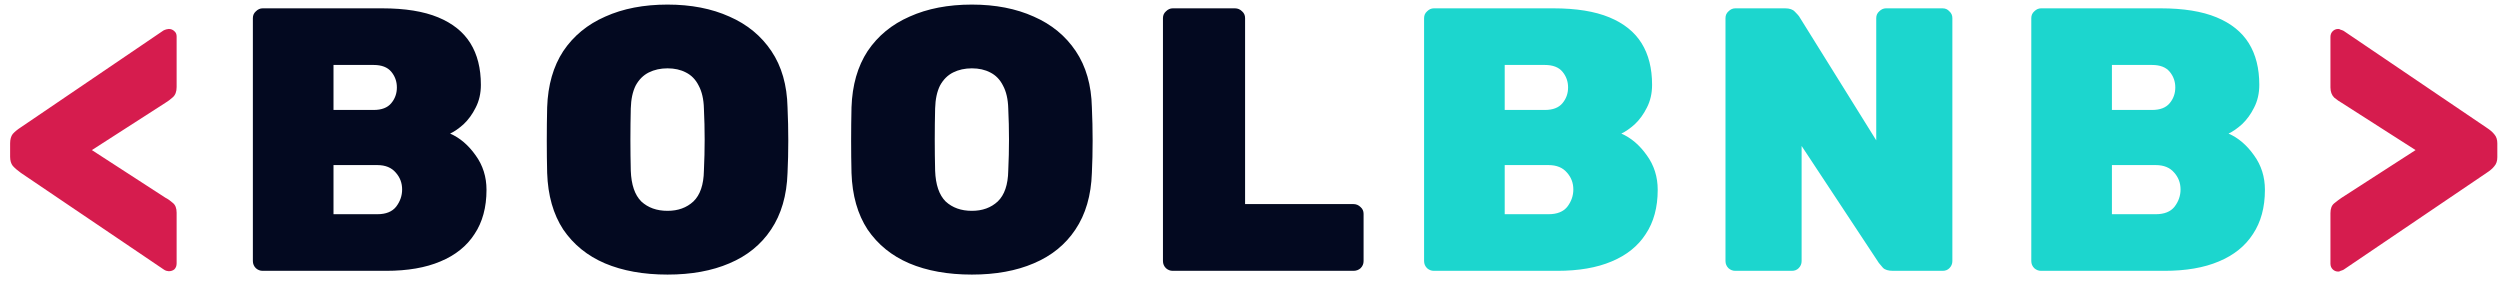 <svg width="240" height="27" viewBox="0 0 240 27" fill="none" xmlns="http://www.w3.org/2000/svg">
<path d="M16.2 26.036C16.152 26.036 16.08 26.024 15.984 26C15.888 25.976 15.792 25.928 15.696 25.856L2.016 16.604C1.68 16.364 1.416 16.136 1.224 15.92C1.056 15.704 0.972 15.416 0.972 15.056V13.76C0.972 13.376 1.056 13.076 1.224 12.86C1.416 12.644 1.68 12.428 2.016 12.212L15.696 2.924C15.792 2.876 15.888 2.84 15.984 2.816C16.08 2.792 16.152 2.78 16.2 2.78C16.416 2.78 16.596 2.852 16.74 2.996C16.884 3.116 16.956 3.284 16.956 3.5V8.36C16.956 8.792 16.836 9.116 16.596 9.332C16.356 9.548 16.116 9.728 15.876 9.872L8.82 14.408L15.876 18.98C16.116 19.1 16.356 19.268 16.596 19.484C16.836 19.676 16.956 19.988 16.956 20.42V25.28C16.956 25.52 16.884 25.712 16.74 25.856C16.596 25.976 16.416 26.036 16.2 26.036ZM224.479 26.072C224.263 26.072 224.083 26 223.939 25.856C223.795 25.712 223.723 25.532 223.723 25.316V20.456C223.723 20.024 223.843 19.712 224.083 19.52C224.347 19.304 224.587 19.124 224.803 18.98L231.895 14.408L224.803 9.872C224.587 9.752 224.347 9.584 224.083 9.368C223.843 9.128 223.723 8.804 223.723 8.396V3.536C223.723 3.32 223.795 3.14 223.939 2.996C224.083 2.852 224.263 2.78 224.479 2.78C224.551 2.78 224.623 2.804 224.695 2.852C224.791 2.876 224.887 2.912 224.983 2.96L238.699 12.248C239.035 12.464 239.287 12.68 239.455 12.896C239.647 13.112 239.743 13.4 239.743 13.76V15.092C239.743 15.452 239.647 15.74 239.455 15.956C239.287 16.172 239.035 16.388 238.699 16.604L224.983 25.892C224.887 25.94 224.791 25.976 224.695 26C224.623 26.048 224.551 26.072 224.479 26.072Z" fill="#D61C4E"/>
<path d="M25.212 26C24.972 26 24.756 25.916 24.564 25.748C24.372 25.556 24.276 25.328 24.276 25.064V1.736C24.276 1.472 24.372 1.256 24.564 1.088C24.756 0.896 24.972 0.8 25.212 0.8H36.696C38.88 0.8 40.668 1.088 42.06 1.664C43.452 2.24 44.484 3.068 45.156 4.148C45.828 5.228 46.164 6.56 46.164 8.144C46.164 8.96 45.996 9.692 45.66 10.34C45.348 10.964 44.964 11.492 44.508 11.924C44.052 12.332 43.62 12.632 43.212 12.824C44.148 13.232 44.964 13.928 45.66 14.912C46.356 15.872 46.704 16.976 46.704 18.224C46.704 19.904 46.32 21.32 45.552 22.472C44.808 23.624 43.716 24.5 42.276 25.1C40.86 25.7 39.12 26 37.056 26H25.212ZM32.016 20.564H36.228C37.044 20.564 37.644 20.324 38.028 19.844C38.412 19.34 38.604 18.788 38.604 18.188C38.604 17.564 38.4 17.024 37.992 16.568C37.584 16.088 36.996 15.848 36.228 15.848H32.016V20.564ZM32.016 10.556H35.868C36.636 10.556 37.2 10.34 37.56 9.908C37.92 9.476 38.1 8.972 38.1 8.396C38.1 7.82 37.92 7.316 37.56 6.884C37.2 6.452 36.636 6.236 35.868 6.236H32.016V10.556ZM64.083 26.36C61.779 26.36 59.775 26 58.071 25.28C56.391 24.56 55.059 23.48 54.075 22.04C53.115 20.576 52.599 18.764 52.527 16.604C52.503 15.596 52.491 14.564 52.491 13.508C52.491 12.428 52.503 11.36 52.527 10.304C52.599 8.168 53.115 6.368 54.075 4.904C55.059 3.44 56.403 2.336 58.107 1.592C59.811 0.824 61.803 0.44 64.083 0.44C66.339 0.44 68.319 0.824 70.023 1.592C71.727 2.336 73.071 3.44 74.055 4.904C75.039 6.368 75.555 8.168 75.603 10.304C75.651 11.36 75.675 12.428 75.675 13.508C75.675 14.564 75.651 15.596 75.603 16.604C75.531 18.764 75.003 20.576 74.019 22.04C73.059 23.48 71.727 24.56 70.023 25.28C68.343 26 66.363 26.36 64.083 26.36ZM64.083 20.24C65.091 20.24 65.919 19.94 66.567 19.34C67.215 18.716 67.551 17.732 67.575 16.388C67.623 15.356 67.647 14.36 67.647 13.4C67.647 12.416 67.623 11.42 67.575 10.412C67.551 9.524 67.383 8.792 67.071 8.216C66.783 7.64 66.375 7.22 65.847 6.956C65.343 6.692 64.755 6.56 64.083 6.56C63.411 6.56 62.811 6.692 62.283 6.956C61.755 7.22 61.335 7.64 61.023 8.216C60.735 8.792 60.579 9.524 60.555 10.412C60.531 11.42 60.519 12.416 60.519 13.4C60.519 14.36 60.531 15.356 60.555 16.388C60.603 17.732 60.939 18.716 61.563 19.34C62.211 19.94 63.051 20.24 64.083 20.24ZM93.3 26.36C90.996 26.36 88.992 26 87.288 25.28C85.608 24.56 84.276 23.48 83.292 22.04C82.332 20.576 81.816 18.764 81.744 16.604C81.72 15.596 81.708 14.564 81.708 13.508C81.708 12.428 81.72 11.36 81.744 10.304C81.816 8.168 82.332 6.368 83.292 4.904C84.276 3.44 85.62 2.336 87.324 1.592C89.028 0.824 91.02 0.44 93.3 0.44C95.556 0.44 97.536 0.824 99.24 1.592C100.944 2.336 102.288 3.44 103.272 4.904C104.256 6.368 104.772 8.168 104.82 10.304C104.868 11.36 104.892 12.428 104.892 13.508C104.892 14.564 104.868 15.596 104.82 16.604C104.748 18.764 104.22 20.576 103.236 22.04C102.276 23.48 100.944 24.56 99.24 25.28C97.56 26 95.58 26.36 93.3 26.36ZM93.3 20.24C94.308 20.24 95.136 19.94 95.784 19.34C96.432 18.716 96.768 17.732 96.792 16.388C96.84 15.356 96.864 14.36 96.864 13.4C96.864 12.416 96.84 11.42 96.792 10.412C96.768 9.524 96.6 8.792 96.288 8.216C96 7.64 95.592 7.22 95.064 6.956C94.56 6.692 93.972 6.56 93.3 6.56C92.628 6.56 92.028 6.692 91.5 6.956C90.972 7.22 90.552 7.64 90.24 8.216C89.952 8.792 89.796 9.524 89.772 10.412C89.748 11.42 89.736 12.416 89.736 13.4C89.736 14.36 89.748 15.356 89.772 16.388C89.82 17.732 90.156 18.716 90.78 19.34C91.428 19.94 92.268 20.24 93.3 20.24ZM112.58 26C112.34 26 112.124 25.916 111.932 25.748C111.74 25.556 111.644 25.328 111.644 25.064V1.736C111.644 1.472 111.74 1.256 111.932 1.088C112.124 0.896 112.34 0.8 112.58 0.8H118.556C118.82 0.8 119.048 0.896 119.24 1.088C119.432 1.256 119.528 1.472 119.528 1.736V19.592H129.932C130.196 19.592 130.424 19.688 130.616 19.88C130.808 20.048 130.904 20.264 130.904 20.528V25.064C130.904 25.328 130.808 25.556 130.616 25.748C130.424 25.916 130.196 26 129.932 26H112.58Z" fill="#030920"/>
<path d="M137.648 26C137.408 26 137.192 25.916 137 25.748C136.808 25.556 136.712 25.328 136.712 25.064V1.736C136.712 1.472 136.808 1.256 137 1.088C137.192 0.896 137.408 0.8 137.648 0.8H149.132C151.316 0.8 153.104 1.088 154.496 1.664C155.888 2.24 156.92 3.068 157.592 4.148C158.264 5.228 158.6 6.56 158.6 8.144C158.6 8.96 158.432 9.692 158.096 10.34C157.784 10.964 157.4 11.492 156.944 11.924C156.488 12.332 156.056 12.632 155.648 12.824C156.584 13.232 157.4 13.928 158.096 14.912C158.792 15.872 159.14 16.976 159.14 18.224C159.14 19.904 158.756 21.32 157.988 22.472C157.244 23.624 156.152 24.5 154.712 25.1C153.296 25.7 151.556 26 149.492 26H137.648ZM144.452 20.564H148.664C149.48 20.564 150.08 20.324 150.464 19.844C150.848 19.34 151.04 18.788 151.04 18.188C151.04 17.564 150.836 17.024 150.428 16.568C150.02 16.088 149.432 15.848 148.664 15.848H144.452V20.564ZM144.452 10.556H148.304C149.072 10.556 149.636 10.34 149.996 9.908C150.356 9.476 150.536 8.972 150.536 8.396C150.536 7.82 150.356 7.316 149.996 6.884C149.636 6.452 149.072 6.236 148.304 6.236H144.452V10.556ZM166.583 26C166.343 26 166.127 25.916 165.935 25.748C165.743 25.556 165.647 25.328 165.647 25.064V1.736C165.647 1.472 165.743 1.256 165.935 1.088C166.127 0.896 166.343 0.8 166.583 0.8H171.371C171.803 0.8 172.115 0.908 172.307 1.124C172.499 1.316 172.631 1.46 172.703 1.556L180.119 13.472V1.736C180.119 1.472 180.215 1.256 180.407 1.088C180.599 0.896 180.815 0.8 181.055 0.8H186.491C186.755 0.8 186.971 0.896 187.139 1.088C187.331 1.256 187.427 1.472 187.427 1.736V25.064C187.427 25.328 187.331 25.556 187.139 25.748C186.971 25.916 186.755 26 186.491 26H181.739C181.283 26 180.959 25.904 180.767 25.712C180.575 25.496 180.443 25.34 180.371 25.244L172.955 14.012V25.064C172.955 25.328 172.859 25.556 172.667 25.748C172.499 25.916 172.283 26 172.019 26H166.583ZM195.94 26C195.7 26 195.484 25.916 195.292 25.748C195.1 25.556 195.004 25.328 195.004 25.064V1.736C195.004 1.472 195.1 1.256 195.292 1.088C195.484 0.896 195.7 0.8 195.94 0.8H207.424C209.608 0.8 211.396 1.088 212.788 1.664C214.18 2.24 215.212 3.068 215.884 4.148C216.556 5.228 216.892 6.56 216.892 8.144C216.892 8.96 216.724 9.692 216.388 10.34C216.076 10.964 215.692 11.492 215.236 11.924C214.78 12.332 214.348 12.632 213.94 12.824C214.876 13.232 215.692 13.928 216.388 14.912C217.084 15.872 217.432 16.976 217.432 18.224C217.432 19.904 217.048 21.32 216.28 22.472C215.536 23.624 214.444 24.5 213.004 25.1C211.588 25.7 209.848 26 207.784 26H195.94ZM202.744 20.564H206.956C207.772 20.564 208.372 20.324 208.756 19.844C209.14 19.34 209.332 18.788 209.332 18.188C209.332 17.564 209.128 17.024 208.72 16.568C208.312 16.088 207.724 15.848 206.956 15.848H202.744V20.564ZM202.744 10.556H206.596C207.364 10.556 207.928 10.34 208.288 9.908C208.648 9.476 208.828 8.972 208.828 8.396C208.828 7.82 208.648 7.316 208.288 6.884C207.928 6.452 207.364 6.236 206.596 6.236H202.744V10.556Z" fill="#1CD6CE"/>
</svg>
